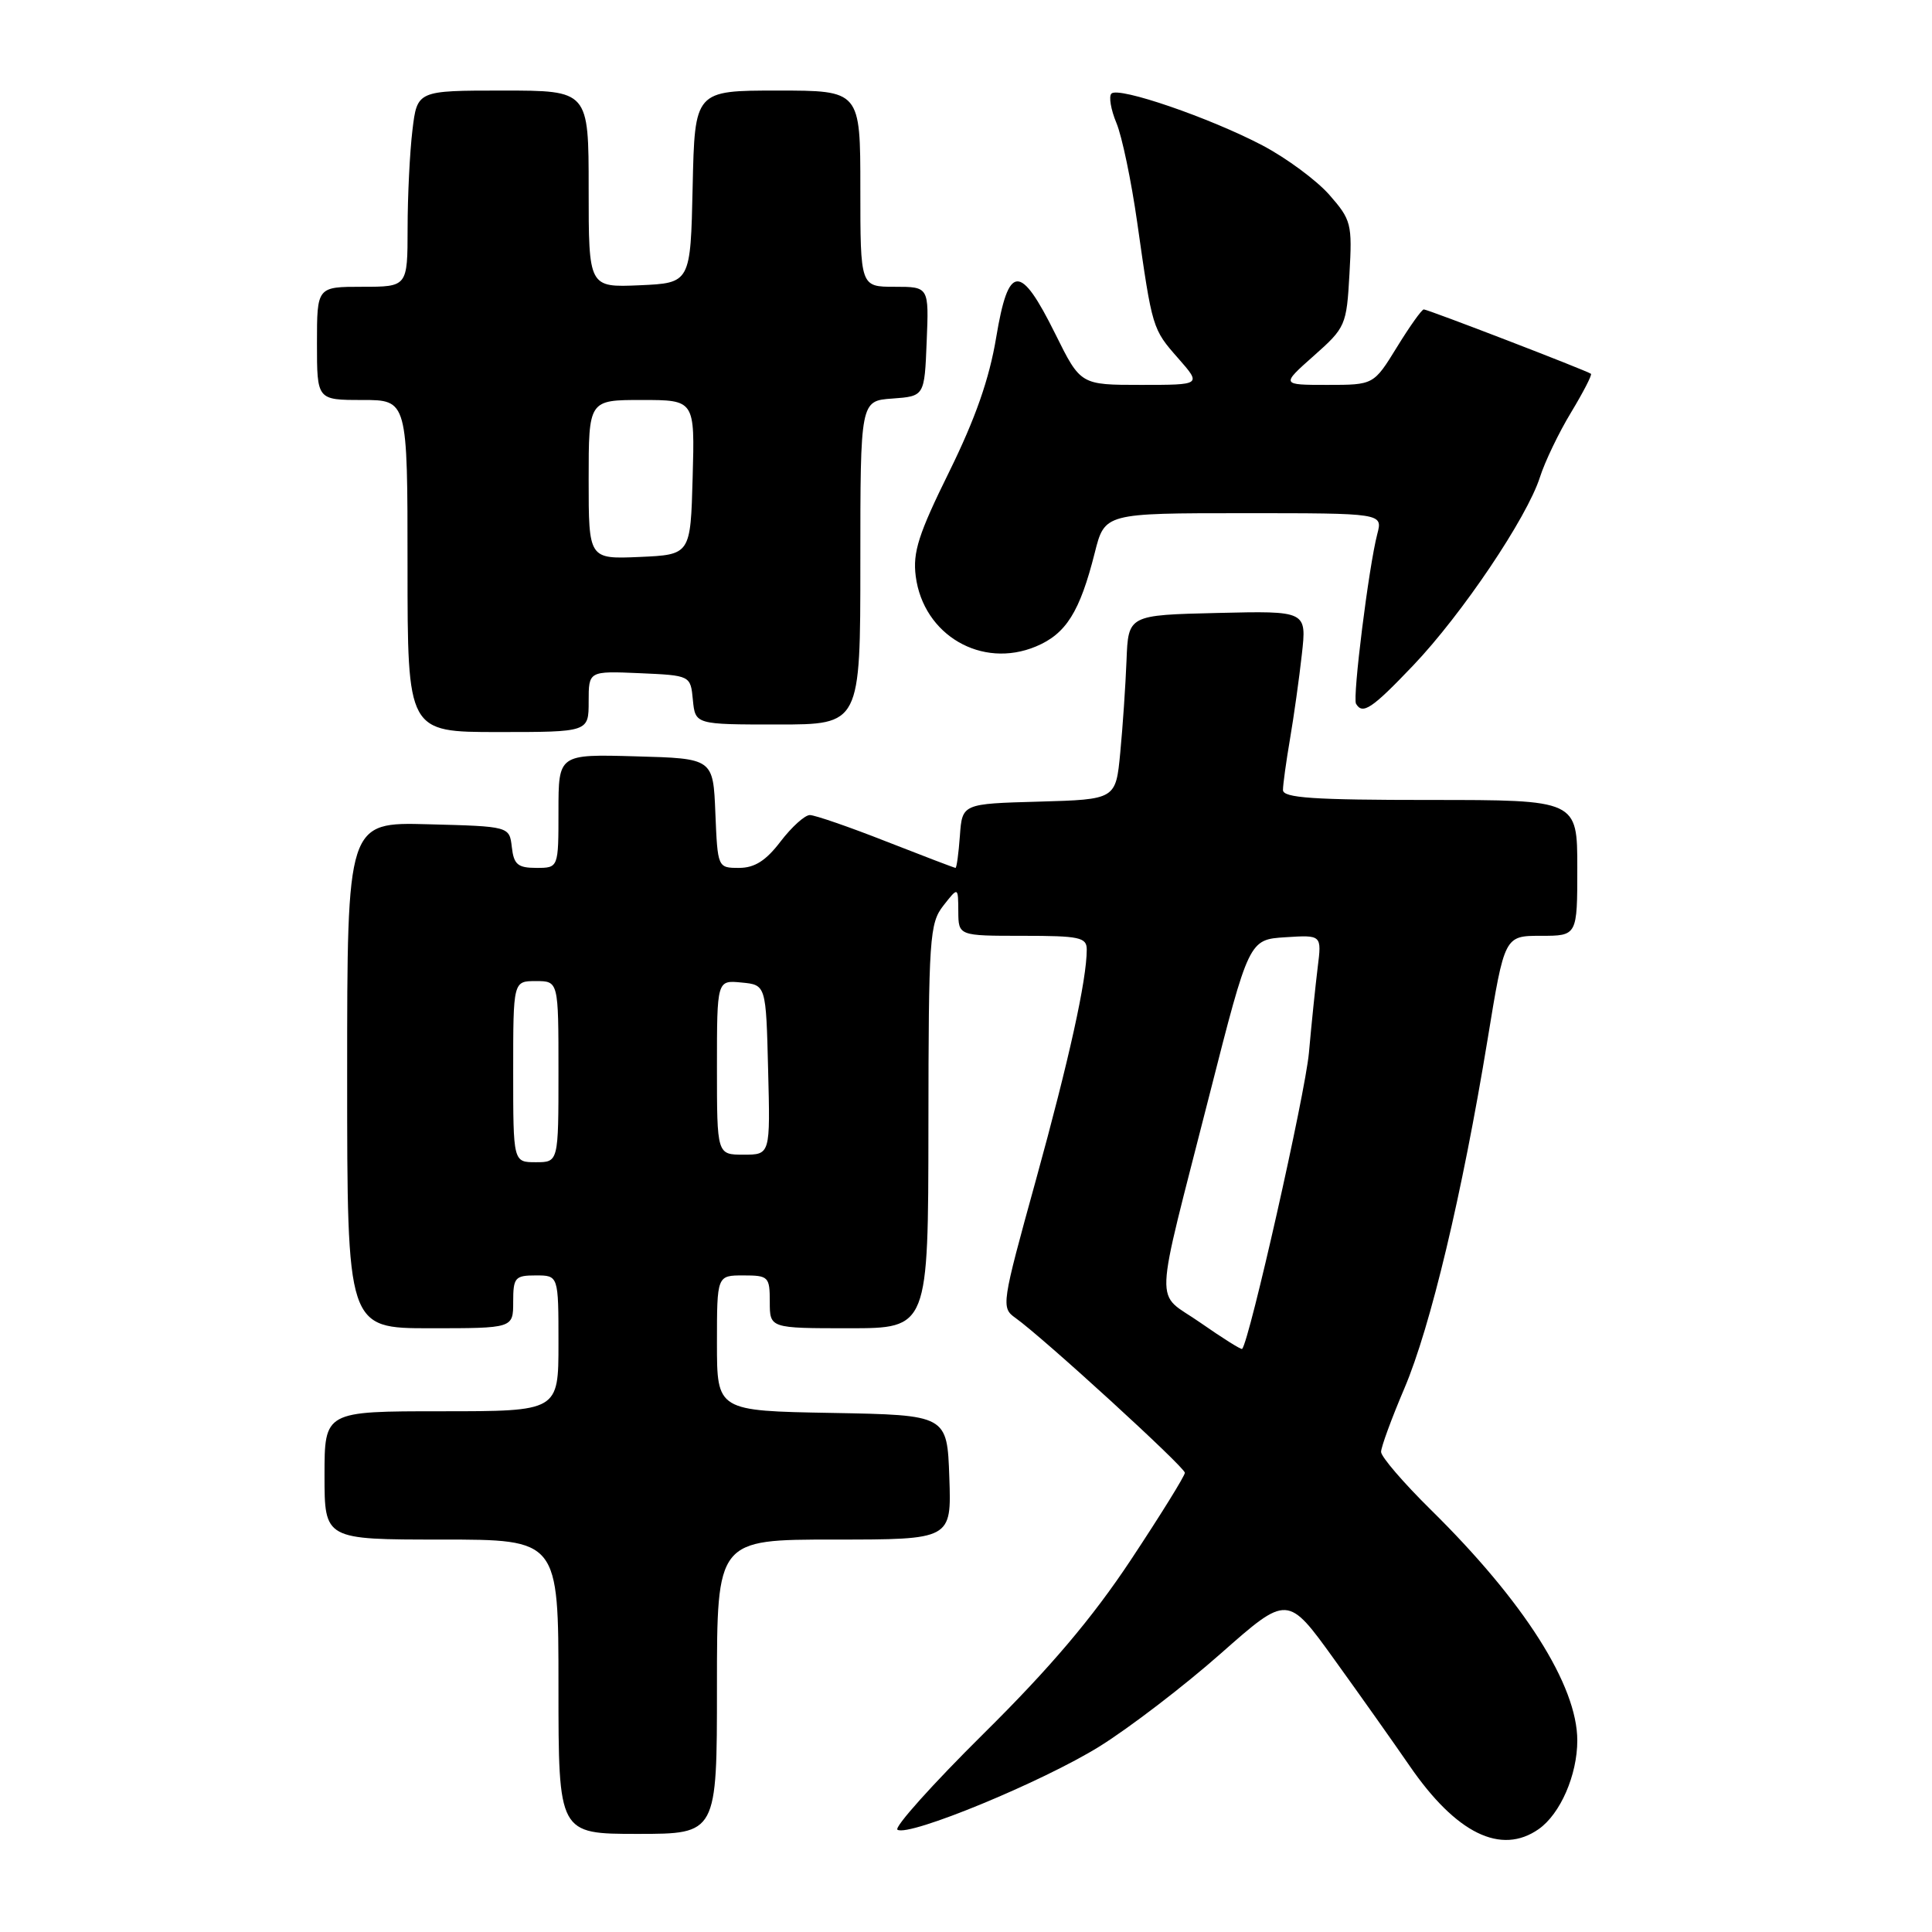 <?xml version="1.0" encoding="UTF-8" standalone="no"?>
<!DOCTYPE svg PUBLIC "-//W3C//DTD SVG 1.1//EN" "http://www.w3.org/Graphics/SVG/1.1/DTD/svg11.dtd" >
<svg xmlns="http://www.w3.org/2000/svg" xmlns:xlink="http://www.w3.org/1999/xlink" version="1.1" viewBox="0 0 256 256">
 <g >
 <path fill="currentColor"
d=" M 203.88 242.37 C 206.75 240.36 209.00 235.20 209.00 230.62 C 209.00 223.32 201.95 212.22 189.57 200.03 C 185.96 196.47 183.00 193.03 183.00 192.38 C 183.00 191.74 184.39 187.95 186.09 183.96 C 189.56 175.80 193.75 158.22 197.11 137.75 C 199.36 124.00 199.36 124.00 204.18 124.00 C 209.00 124.00 209.00 124.00 209.00 115.00 C 209.00 106.00 209.00 106.00 189.50 106.00 C 174.04 106.00 170.00 105.73 170.00 104.68 C 170.00 103.96 170.42 100.92 170.93 97.93 C 171.44 94.95 172.15 89.90 172.50 86.72 C 173.15 80.94 173.15 80.94 161.33 81.22 C 149.50 81.50 149.50 81.50 149.27 87.50 C 149.14 90.80 148.77 96.30 148.44 99.72 C 147.85 105.93 147.85 105.93 137.67 106.22 C 127.50 106.50 127.50 106.50 127.19 110.75 C 127.02 113.09 126.76 115.00 126.61 115.00 C 126.47 115.00 122.33 113.42 117.43 111.50 C 112.53 109.57 107.97 108.00 107.31 108.00 C 106.64 108.00 104.90 109.58 103.43 111.50 C 101.49 114.05 99.99 115.00 97.93 115.00 C 95.10 115.00 95.09 114.98 94.79 107.75 C 94.50 100.50 94.50 100.50 84.25 100.22 C 74.00 99.93 74.00 99.93 74.00 107.47 C 74.00 115.00 74.00 115.00 71.07 115.00 C 68.61 115.00 68.08 114.55 67.82 112.25 C 67.50 109.50 67.50 109.50 56.75 109.22 C 46.00 108.93 46.00 108.93 46.00 142.47 C 46.00 176.00 46.00 176.00 57.00 176.00 C 68.00 176.00 68.00 176.00 68.00 172.50 C 68.00 169.28 68.24 169.00 71.00 169.00 C 74.00 169.00 74.00 169.00 74.00 178.00 C 74.00 187.00 74.00 187.00 58.50 187.00 C 43.00 187.00 43.00 187.00 43.00 195.50 C 43.00 204.00 43.00 204.00 58.50 204.00 C 74.00 204.00 74.00 204.00 74.00 223.50 C 74.00 243.00 74.00 243.00 84.50 243.00 C 95.00 243.00 95.00 243.00 95.00 223.50 C 95.00 204.00 95.00 204.00 110.54 204.00 C 126.08 204.00 126.08 204.00 125.79 195.75 C 125.50 187.50 125.50 187.50 110.25 187.22 C 95.00 186.95 95.00 186.95 95.00 177.97 C 95.00 169.00 95.00 169.00 98.50 169.00 C 101.83 169.00 102.00 169.17 102.00 172.50 C 102.00 176.00 102.00 176.00 112.50 176.00 C 123.00 176.00 123.00 176.00 123.02 149.25 C 123.04 124.24 123.17 122.34 125.00 120.00 C 126.96 117.50 126.96 117.50 126.98 120.75 C 127.00 124.00 127.00 124.00 135.50 124.00 C 143.05 124.00 144.00 124.20 144.00 125.82 C 144.00 129.82 141.68 140.34 137.26 156.37 C 132.70 172.87 132.64 173.27 134.55 174.63 C 138.25 177.27 157.00 194.41 157.00 195.15 C 157.00 195.56 153.78 200.75 149.84 206.70 C 144.72 214.42 139.16 220.98 130.35 229.70 C 123.57 236.41 118.43 242.15 118.92 242.45 C 120.46 243.40 138.15 236.10 145.71 231.40 C 149.67 228.93 156.90 223.40 161.76 219.10 C 170.61 211.29 170.61 211.29 176.81 219.90 C 180.22 224.63 184.70 230.96 186.77 233.97 C 192.94 242.95 198.89 245.86 203.88 242.37 Z  M 78.00 92.95 C 78.00 88.91 78.00 88.91 84.75 89.20 C 91.50 89.50 91.50 89.50 91.81 92.75 C 92.13 96.00 92.13 96.00 103.06 96.00 C 114.00 96.00 114.00 96.00 114.00 74.56 C 114.00 53.11 114.00 53.11 118.25 52.81 C 122.50 52.50 122.50 52.50 122.79 45.25 C 123.09 38.00 123.09 38.00 118.54 38.00 C 114.00 38.00 114.00 38.00 114.00 25.00 C 114.00 12.00 114.00 12.00 103.03 12.00 C 92.06 12.00 92.06 12.00 91.78 24.75 C 91.50 37.50 91.50 37.50 84.75 37.80 C 78.00 38.09 78.00 38.09 78.00 25.05 C 78.00 12.00 78.00 12.00 66.64 12.00 C 55.28 12.00 55.28 12.00 54.65 17.25 C 54.30 20.14 54.01 25.99 54.01 30.25 C 54.00 38.00 54.00 38.00 48.00 38.00 C 42.00 38.00 42.00 38.00 42.00 45.50 C 42.00 53.00 42.00 53.00 48.00 53.00 C 54.00 53.00 54.00 53.00 54.00 75.00 C 54.00 97.00 54.00 97.00 66.00 97.00 C 78.00 97.00 78.00 97.00 78.00 92.95 Z  M 187.26 88.17 C 193.73 81.38 202.33 68.60 204.05 63.23 C 204.70 61.18 206.56 57.31 208.18 54.64 C 209.79 51.97 210.98 49.67 210.81 49.53 C 210.32 49.13 189.20 41.00 188.66 41.00 C 188.39 41.00 186.79 43.25 185.10 46.00 C 182.02 51.00 182.02 51.00 175.88 51.00 C 169.74 51.00 169.74 51.00 174.08 47.15 C 178.30 43.41 178.43 43.11 178.81 36.30 C 179.19 29.66 179.05 29.13 176.14 25.81 C 174.45 23.89 170.47 20.95 167.29 19.27 C 160.32 15.61 148.22 11.45 147.27 12.40 C 146.90 12.77 147.19 14.52 147.93 16.29 C 148.67 18.05 149.91 24.00 150.69 29.50 C 152.69 43.58 152.69 43.58 156.12 47.48 C 159.21 51.00 159.21 51.00 151.19 51.00 C 143.18 51.00 143.18 51.00 139.84 44.26 C 135.17 34.84 133.63 34.93 132.00 44.71 C 131.09 50.20 129.25 55.45 125.78 62.50 C 121.71 70.75 120.93 73.17 121.34 76.36 C 122.35 84.15 130.08 88.67 137.27 85.66 C 141.26 83.99 143.08 81.09 145.06 73.25 C 146.38 68.00 146.38 68.00 164.80 68.00 C 183.22 68.00 183.22 68.00 182.50 70.75 C 181.37 75.06 179.20 92.42 179.68 93.25 C 180.55 94.74 181.79 93.91 187.26 88.17 Z  M 159.08 175.28 C 152.91 170.95 152.77 174.53 160.28 145.00 C 165.50 124.50 165.50 124.50 170.32 124.19 C 175.14 123.88 175.14 123.88 174.60 128.19 C 174.31 130.56 173.78 135.65 173.44 139.50 C 172.94 145.00 165.56 177.70 164.59 178.74 C 164.46 178.86 161.99 177.31 159.08 175.28 Z  M 68.00 142.00 C 68.00 130.00 68.00 130.00 71.00 130.00 C 74.00 130.00 74.00 130.00 74.00 142.00 C 74.00 154.00 74.00 154.00 71.00 154.00 C 68.00 154.00 68.00 154.00 68.00 142.00 Z  M 95.00 141.44 C 95.00 129.87 95.00 129.87 98.25 130.19 C 101.50 130.50 101.50 130.50 101.78 141.75 C 102.07 153.00 102.07 153.00 98.53 153.00 C 95.00 153.00 95.00 153.00 95.00 141.44 Z  M 78.00 63.55 C 78.00 53.00 78.00 53.00 85.03 53.00 C 92.07 53.00 92.07 53.00 91.78 63.25 C 91.50 73.50 91.50 73.50 84.75 73.80 C 78.00 74.09 78.00 74.09 78.00 63.55 Z "/>
</g>
</svg>